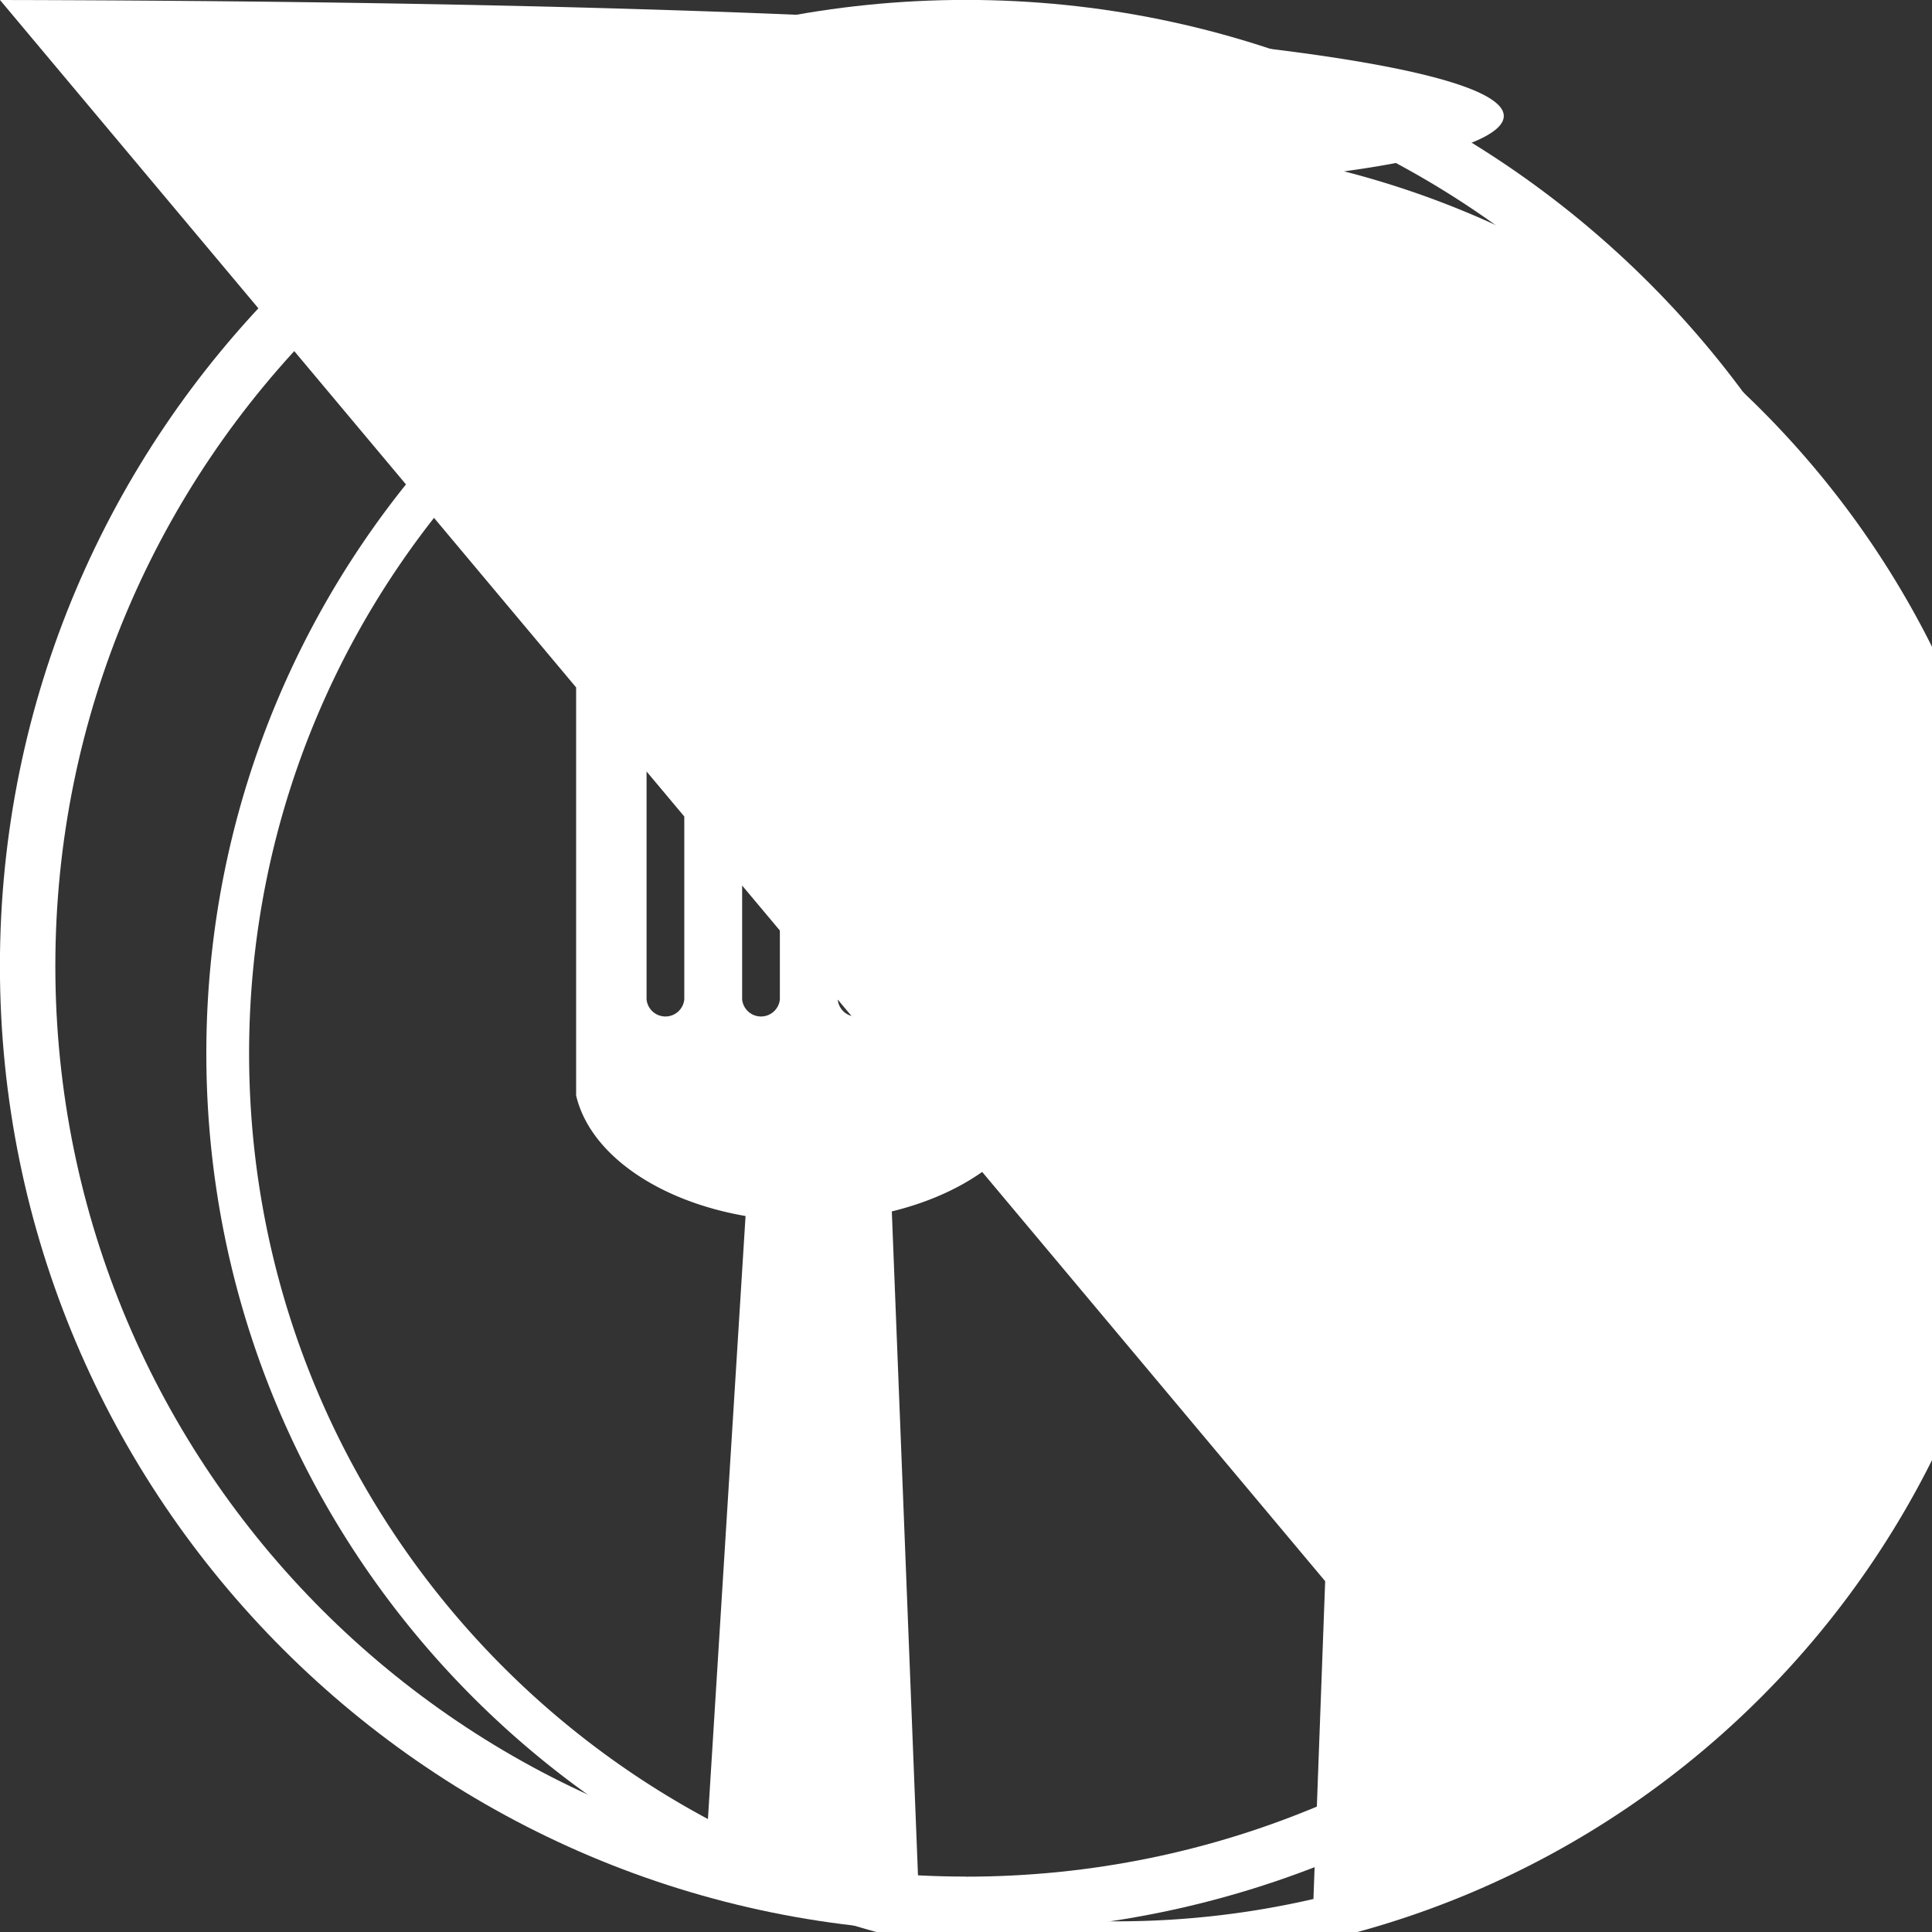 <svg id="Layer_1" data-name="Layer 1" xmlns="http://www.w3.org/2000/svg" viewBox="0 0 972.96 972.96"><rect x="0" y="0" width="972.96" height="972.96" fill="#333333" stroke="none"/><defs><style>.cls-1{fill:#fff;}</style></defs><path class="cls-1" d="M562.52,44C293.84,44,76,261.85,76,530.52S293.84,1017,562.52,1017,1049,799.2,1049,530.52,831.19,44,562.52,44Zm0,945.09c-253.28,0-458.61-205.33-458.61-458.61S309.24,71.91,562.52,71.91s458.61,205.33,458.61,458.61S815.8,989.13,562.52,989.13Z" transform="translate(-76.04 -44.04)"/><path class="cls-1" d="M562.52,71.91c-253.28,0-458.61,205.33-458.61,458.61S309.24,989.13,562.52,989.13s458.61-205.33,458.61-458.61S815.8,71.91,562.52,71.91ZM768,916.37q-9.13-157.12-18.29-314.24c18.65-6.06,40.27-17.41,57.36-38.67,33.49-41.63,26.44-91.5,22.81-117.19-8.75-61.88-51.81-162.79-121-162.79-66.1,0-111.79,97.79-121,162.79-3.6,25.46-10.71,75.68,22.8,117.19,19.13,23.7,43.85,35.09,63.77,40.56l-13,352.32a440.65,440.65,0,0,1-198.69-.19q-6.81-173-13.64-346.08c38.92-9.48,67.86-31.61,74.11-58.39V304.47a17.11,17.11,0,1,0-34.21,0V503.33a9.54,9.54,0,0,1-19,0V304.47a14.63,14.63,0,1,0-29.14,0V503.33a9.54,9.54,0,0,1-19,0V304.47a14.63,14.63,0,1,0-29.14,0V503.33a9.55,9.55,0,0,1-19,0V304.47c.79-9-5.64-16.39-12.66-17.19-8-.91-17.06,6.69-16.47,17.19V503.33a9.55,9.55,0,0,1-19,0V304.47a17.75,17.75,0,1,0-35.47,0V551.68C297,581,331,604.7,375.46,612.39Q366,764.24,356.52,916.07C219,842.44,125.45,697.41,125.45,530.52c0-241.39,195.68-437.07,437.07-437.07S999.59,2z"/></svg>
